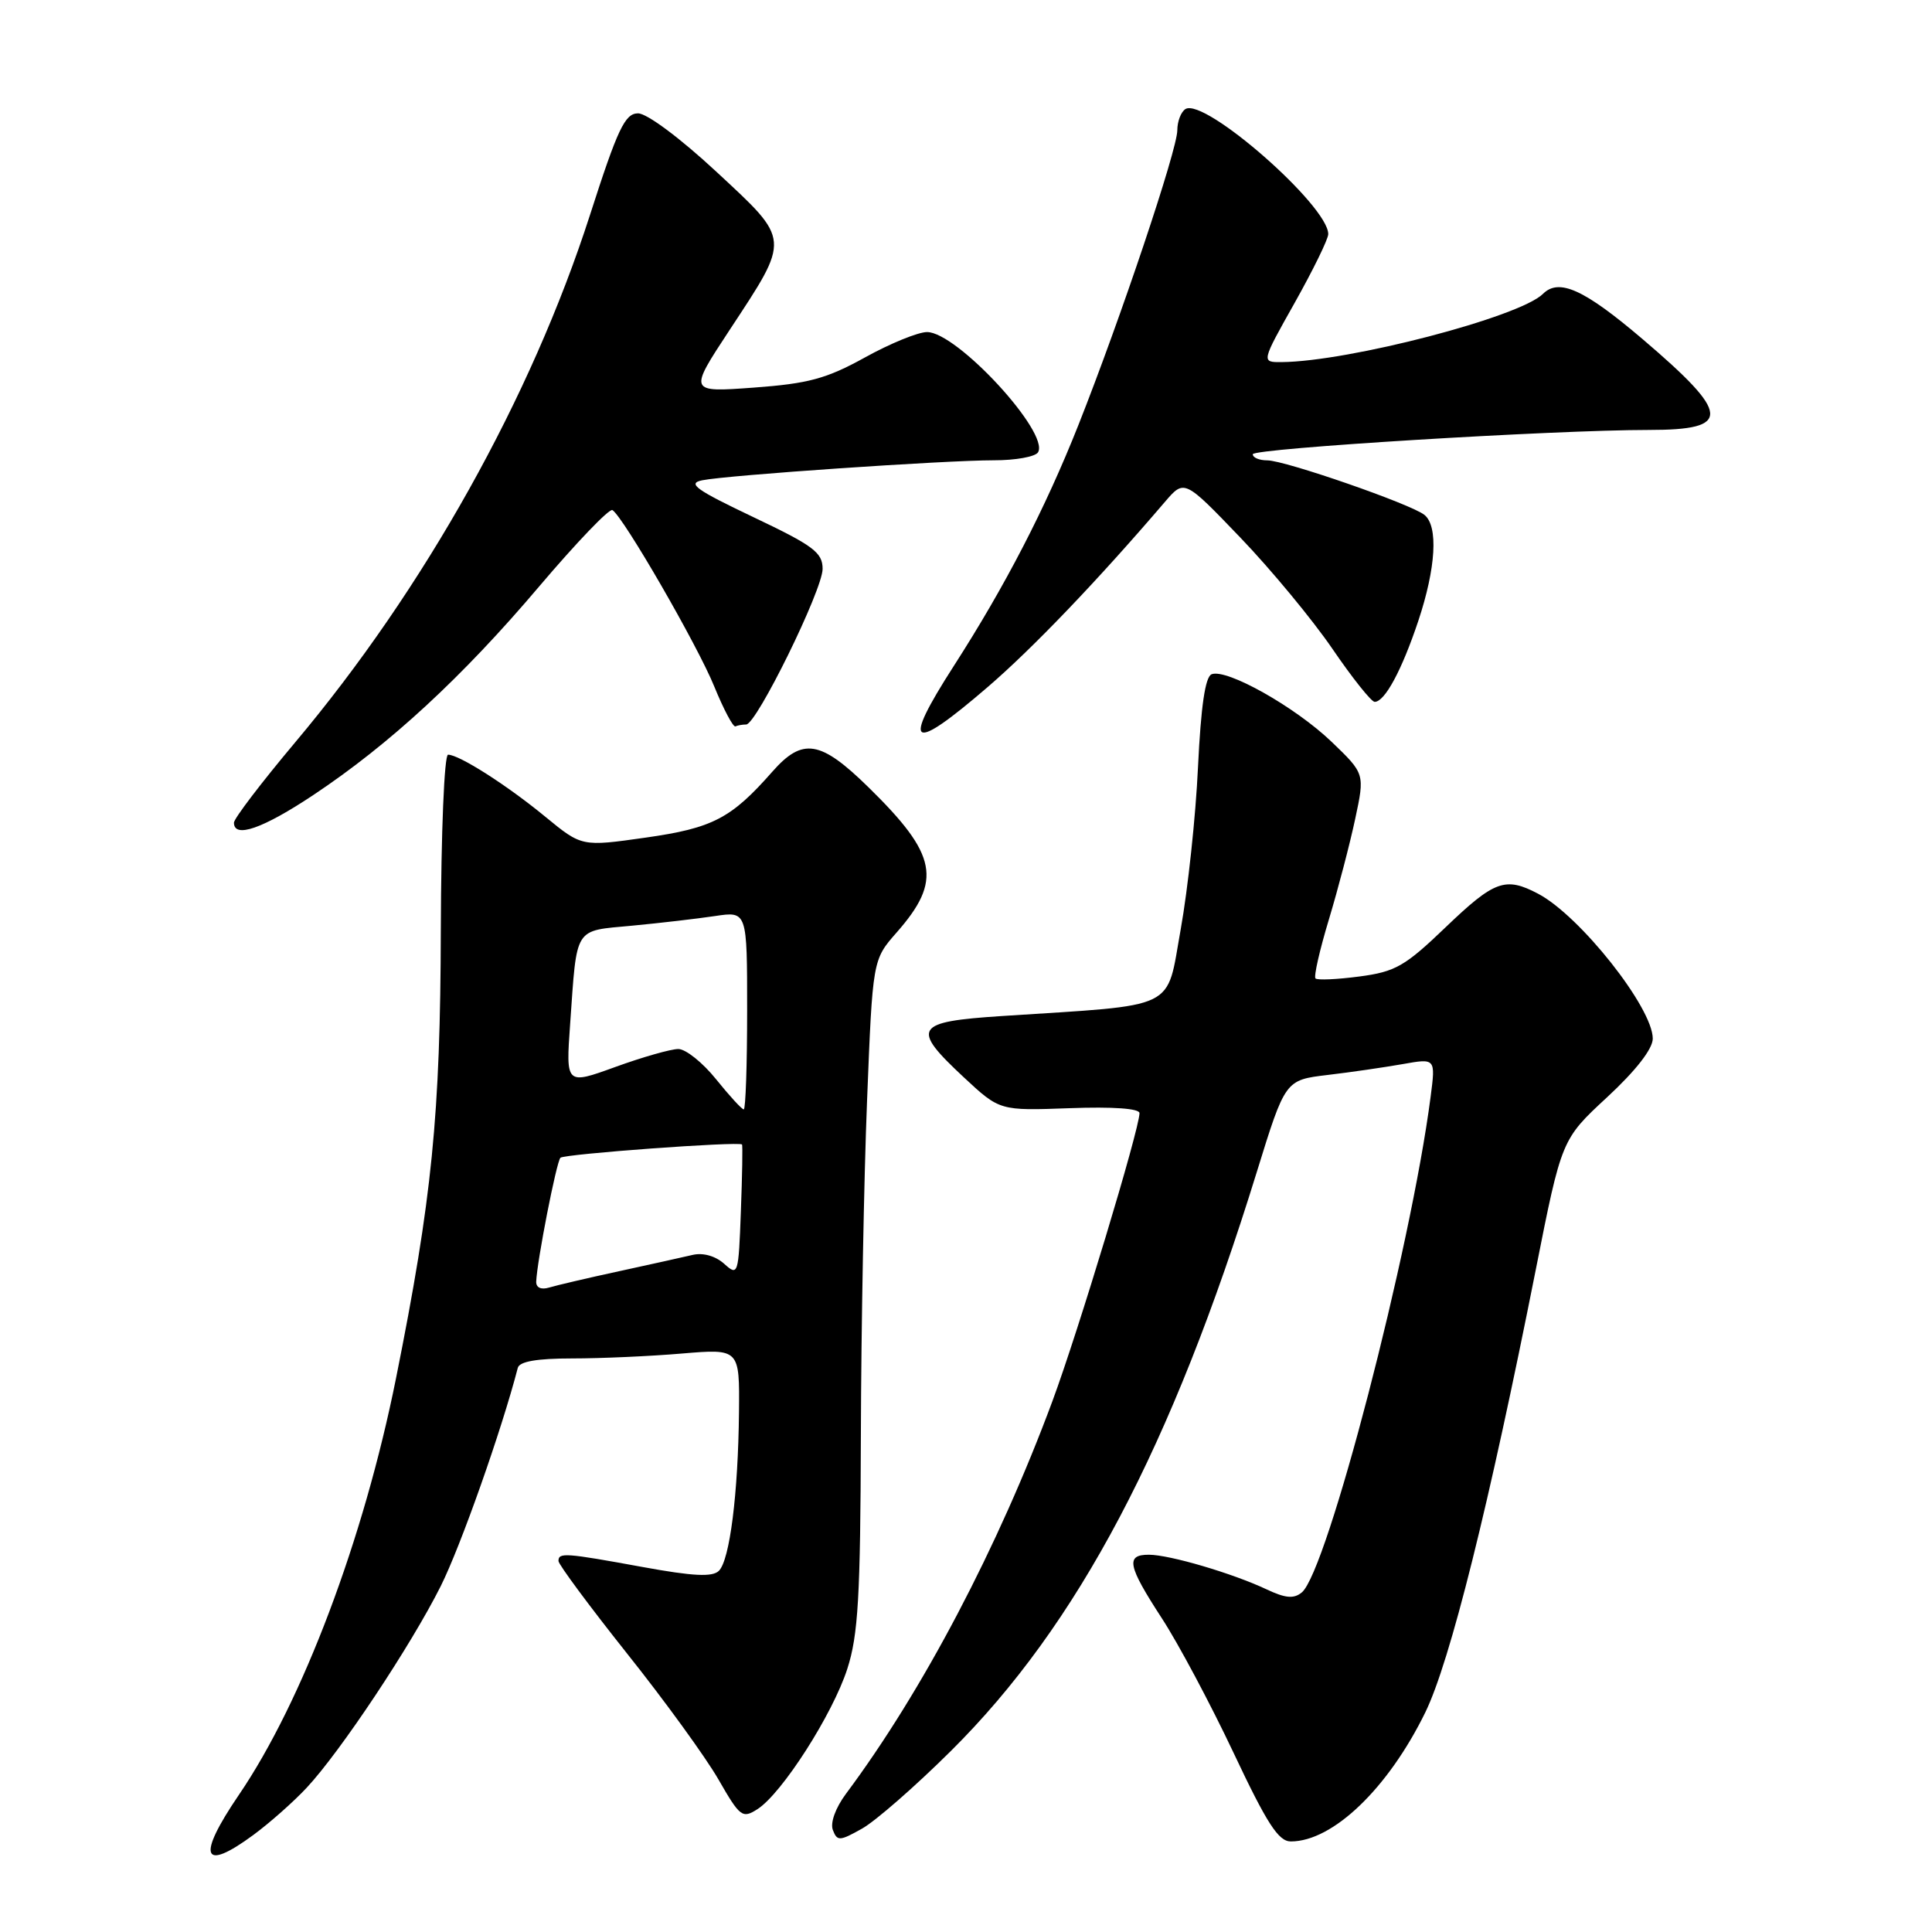 <?xml version="1.0" encoding="UTF-8" standalone="no"?>
<!DOCTYPE svg PUBLIC "-//W3C//DTD SVG 1.1//EN" "http://www.w3.org/Graphics/SVG/1.1/DTD/svg11.dtd" >
<svg xmlns="http://www.w3.org/2000/svg" xmlns:xlink="http://www.w3.org/1999/xlink" version="1.1" viewBox="0 0 256 256">
 <g >
 <path fill="currentColor"
d=" M 33.60 243.12 C 35.74 241.54 38.92 238.73 40.65 236.87 C 45.12 232.08 54.46 218.03 58.40 210.17 C 61.04 204.89 66.46 189.54 68.61 181.25 C 68.83 180.40 71.15 180.00 75.82 180.00 C 79.60 180.00 86.14 179.71 90.35 179.35 C 98.00 178.71 98.00 178.71 97.92 187.10 C 97.81 197.92 96.70 206.70 95.26 208.14 C 94.41 208.99 91.85 208.86 85.17 207.64 C 74.89 205.76 74.00 205.69 74.00 206.84 C 74.00 207.29 78.09 212.81 83.08 219.09 C 88.08 225.36 93.53 232.88 95.20 235.79 C 98.06 240.77 98.37 241.00 100.37 239.72 C 103.62 237.64 110.33 227.15 112.27 221.14 C 113.72 216.65 114.01 211.56 114.07 190.14 C 114.11 176.04 114.48 156.10 114.89 145.84 C 115.63 127.18 115.63 127.18 118.80 123.57 C 124.88 116.66 124.22 113.27 115.07 104.31 C 108.71 98.08 106.35 97.70 102.34 102.25 C 96.88 108.46 94.42 109.73 85.54 110.99 C 77.09 112.19 77.09 112.19 72.29 108.25 C 67.18 104.04 60.84 100.00 59.37 100.00 C 58.87 100.00 58.45 110.24 58.41 123.25 C 58.35 147.78 57.25 158.83 52.47 182.65 C 48.19 203.97 40.08 225.47 31.64 237.85 C 26.03 246.09 26.79 248.14 33.60 243.12 Z  M 126.01 232.00 C 142.80 215.34 155.28 191.71 166.53 155.30 C 170.30 143.11 170.30 143.11 175.90 142.44 C 178.98 142.08 183.46 141.42 185.86 141.00 C 190.23 140.22 190.23 140.22 189.56 145.36 C 186.92 165.66 175.86 208.21 172.50 211.00 C 171.44 211.88 170.33 211.78 167.81 210.59 C 163.31 208.47 154.99 206.02 152.25 206.01 C 149.12 206.00 149.41 207.45 153.95 214.43 C 156.13 217.77 160.40 225.79 163.45 232.25 C 167.88 241.64 169.40 244.00 171.04 244.00 C 176.61 244.00 183.93 236.97 188.86 226.90 C 192.13 220.20 197.29 199.55 203.50 168.23 C 206.92 150.97 206.92 150.97 212.96 145.38 C 216.76 141.86 219.00 138.98 219.00 137.62 C 219.00 133.53 209.35 121.33 203.80 118.42 C 199.47 116.14 198.02 116.67 191.58 122.84 C 186.17 128.03 184.91 128.76 180.13 129.39 C 177.18 129.78 174.56 129.90 174.31 129.65 C 174.06 129.40 174.86 125.89 176.08 121.85 C 177.30 117.81 178.87 111.80 179.57 108.51 C 180.85 102.52 180.85 102.52 176.43 98.28 C 171.63 93.68 162.56 88.57 160.55 89.34 C 159.70 89.67 159.13 93.56 158.74 101.66 C 158.44 108.17 157.40 117.84 156.45 123.14 C 154.49 134.01 156.38 133.09 132.75 134.63 C 121.15 135.39 120.66 136.18 127.73 142.77 C 132.47 147.18 132.47 147.18 141.73 146.84 C 147.48 146.63 151.00 146.88 150.99 147.50 C 150.96 149.68 142.88 176.41 139.45 185.66 C 132.27 205.01 122.25 224.08 112.10 237.68 C 110.71 239.55 109.99 241.53 110.36 242.49 C 110.93 243.98 111.26 243.97 114.21 242.31 C 115.99 241.32 121.30 236.68 126.01 232.00 Z  M 41.51 105.35 C 51.64 98.61 61.26 89.73 71.45 77.70 C 76.38 71.89 80.74 67.34 81.15 67.59 C 82.60 68.49 92.44 85.52 94.65 90.98 C 95.89 94.01 97.15 96.39 97.45 96.25 C 97.75 96.11 98.39 96.00 98.87 96.00 C 100.24 96.00 109.00 78.16 109.00 75.38 C 109.00 73.21 107.78 72.30 99.80 68.51 C 92.19 64.89 91.02 64.05 93.05 63.64 C 96.37 62.96 125.23 60.99 131.69 60.99 C 134.55 61.00 137.18 60.52 137.54 59.94 C 139.13 57.37 126.81 44.00 122.84 44.00 C 121.66 44.00 117.95 45.51 114.60 47.37 C 109.49 50.19 107.10 50.83 99.87 51.36 C 91.24 51.99 91.24 51.99 96.66 43.75 C 104.77 31.43 104.81 31.94 94.95 22.78 C 90.13 18.30 85.71 15.01 84.54 15.02 C 82.81 15.03 81.85 17.05 78.18 28.47 C 70.39 52.67 56.23 78.01 39.10 98.38 C 34.65 103.68 31.00 108.46 31.00 109.01 C 31.00 111.13 34.82 109.80 41.51 105.35 Z  M 130.86 91.05 C 136.86 85.89 145.46 76.90 154.36 66.50 C 156.93 63.50 156.93 63.50 164.34 71.22 C 168.42 75.47 173.91 82.11 176.55 85.97 C 179.19 89.84 181.71 93.00 182.15 93.00 C 183.49 93.00 185.74 88.83 187.93 82.28 C 190.27 75.25 190.60 69.73 188.75 68.23 C 187.01 66.81 170.26 61.00 167.92 61.00 C 166.86 61.00 166.00 60.64 166.00 60.19 C 166.00 59.42 205.88 56.97 218.50 56.97 C 229.53 56.97 229.37 54.92 217.61 44.90 C 209.90 38.34 206.57 36.83 204.45 38.94 C 201.36 42.01 178.73 47.91 169.81 47.98 C 167.12 48.00 167.12 48.00 171.56 40.11 C 174.00 35.76 176.00 31.68 176.00 31.02 C 176.00 27.25 159.61 12.89 157.08 14.45 C 156.49 14.82 156.00 16.08 156.00 17.26 C 156.00 19.82 148.50 42.17 142.89 56.33 C 138.51 67.37 133.19 77.66 126.36 88.28 C 119.42 99.08 120.65 99.84 130.86 91.05 Z  M 71.05 169.82 C 71.16 167.08 73.73 153.94 74.26 153.41 C 74.76 152.91 97.88 151.22 98.32 151.65 C 98.42 151.75 98.35 155.73 98.17 160.50 C 97.86 168.93 97.80 169.12 95.96 167.46 C 94.81 166.43 93.17 165.96 91.79 166.28 C 90.53 166.58 86.12 167.55 82.00 168.45 C 77.88 169.34 73.71 170.32 72.75 170.61 C 71.69 170.93 71.02 170.61 71.05 169.82 Z  M 94.88 143.00 C 93.11 140.80 90.86 139.00 89.88 139.00 C 88.90 139.00 85.14 140.07 81.53 141.38 C 74.97 143.76 74.97 143.76 75.55 135.63 C 76.47 122.62 75.99 123.39 83.73 122.66 C 87.45 122.31 92.41 121.73 94.75 121.38 C 99.00 120.74 99.00 120.74 99.00 133.87 C 99.00 141.09 98.80 147.00 98.55 147.00 C 98.30 147.00 96.65 145.20 94.88 143.00 Z "/>
</g>
</svg>
